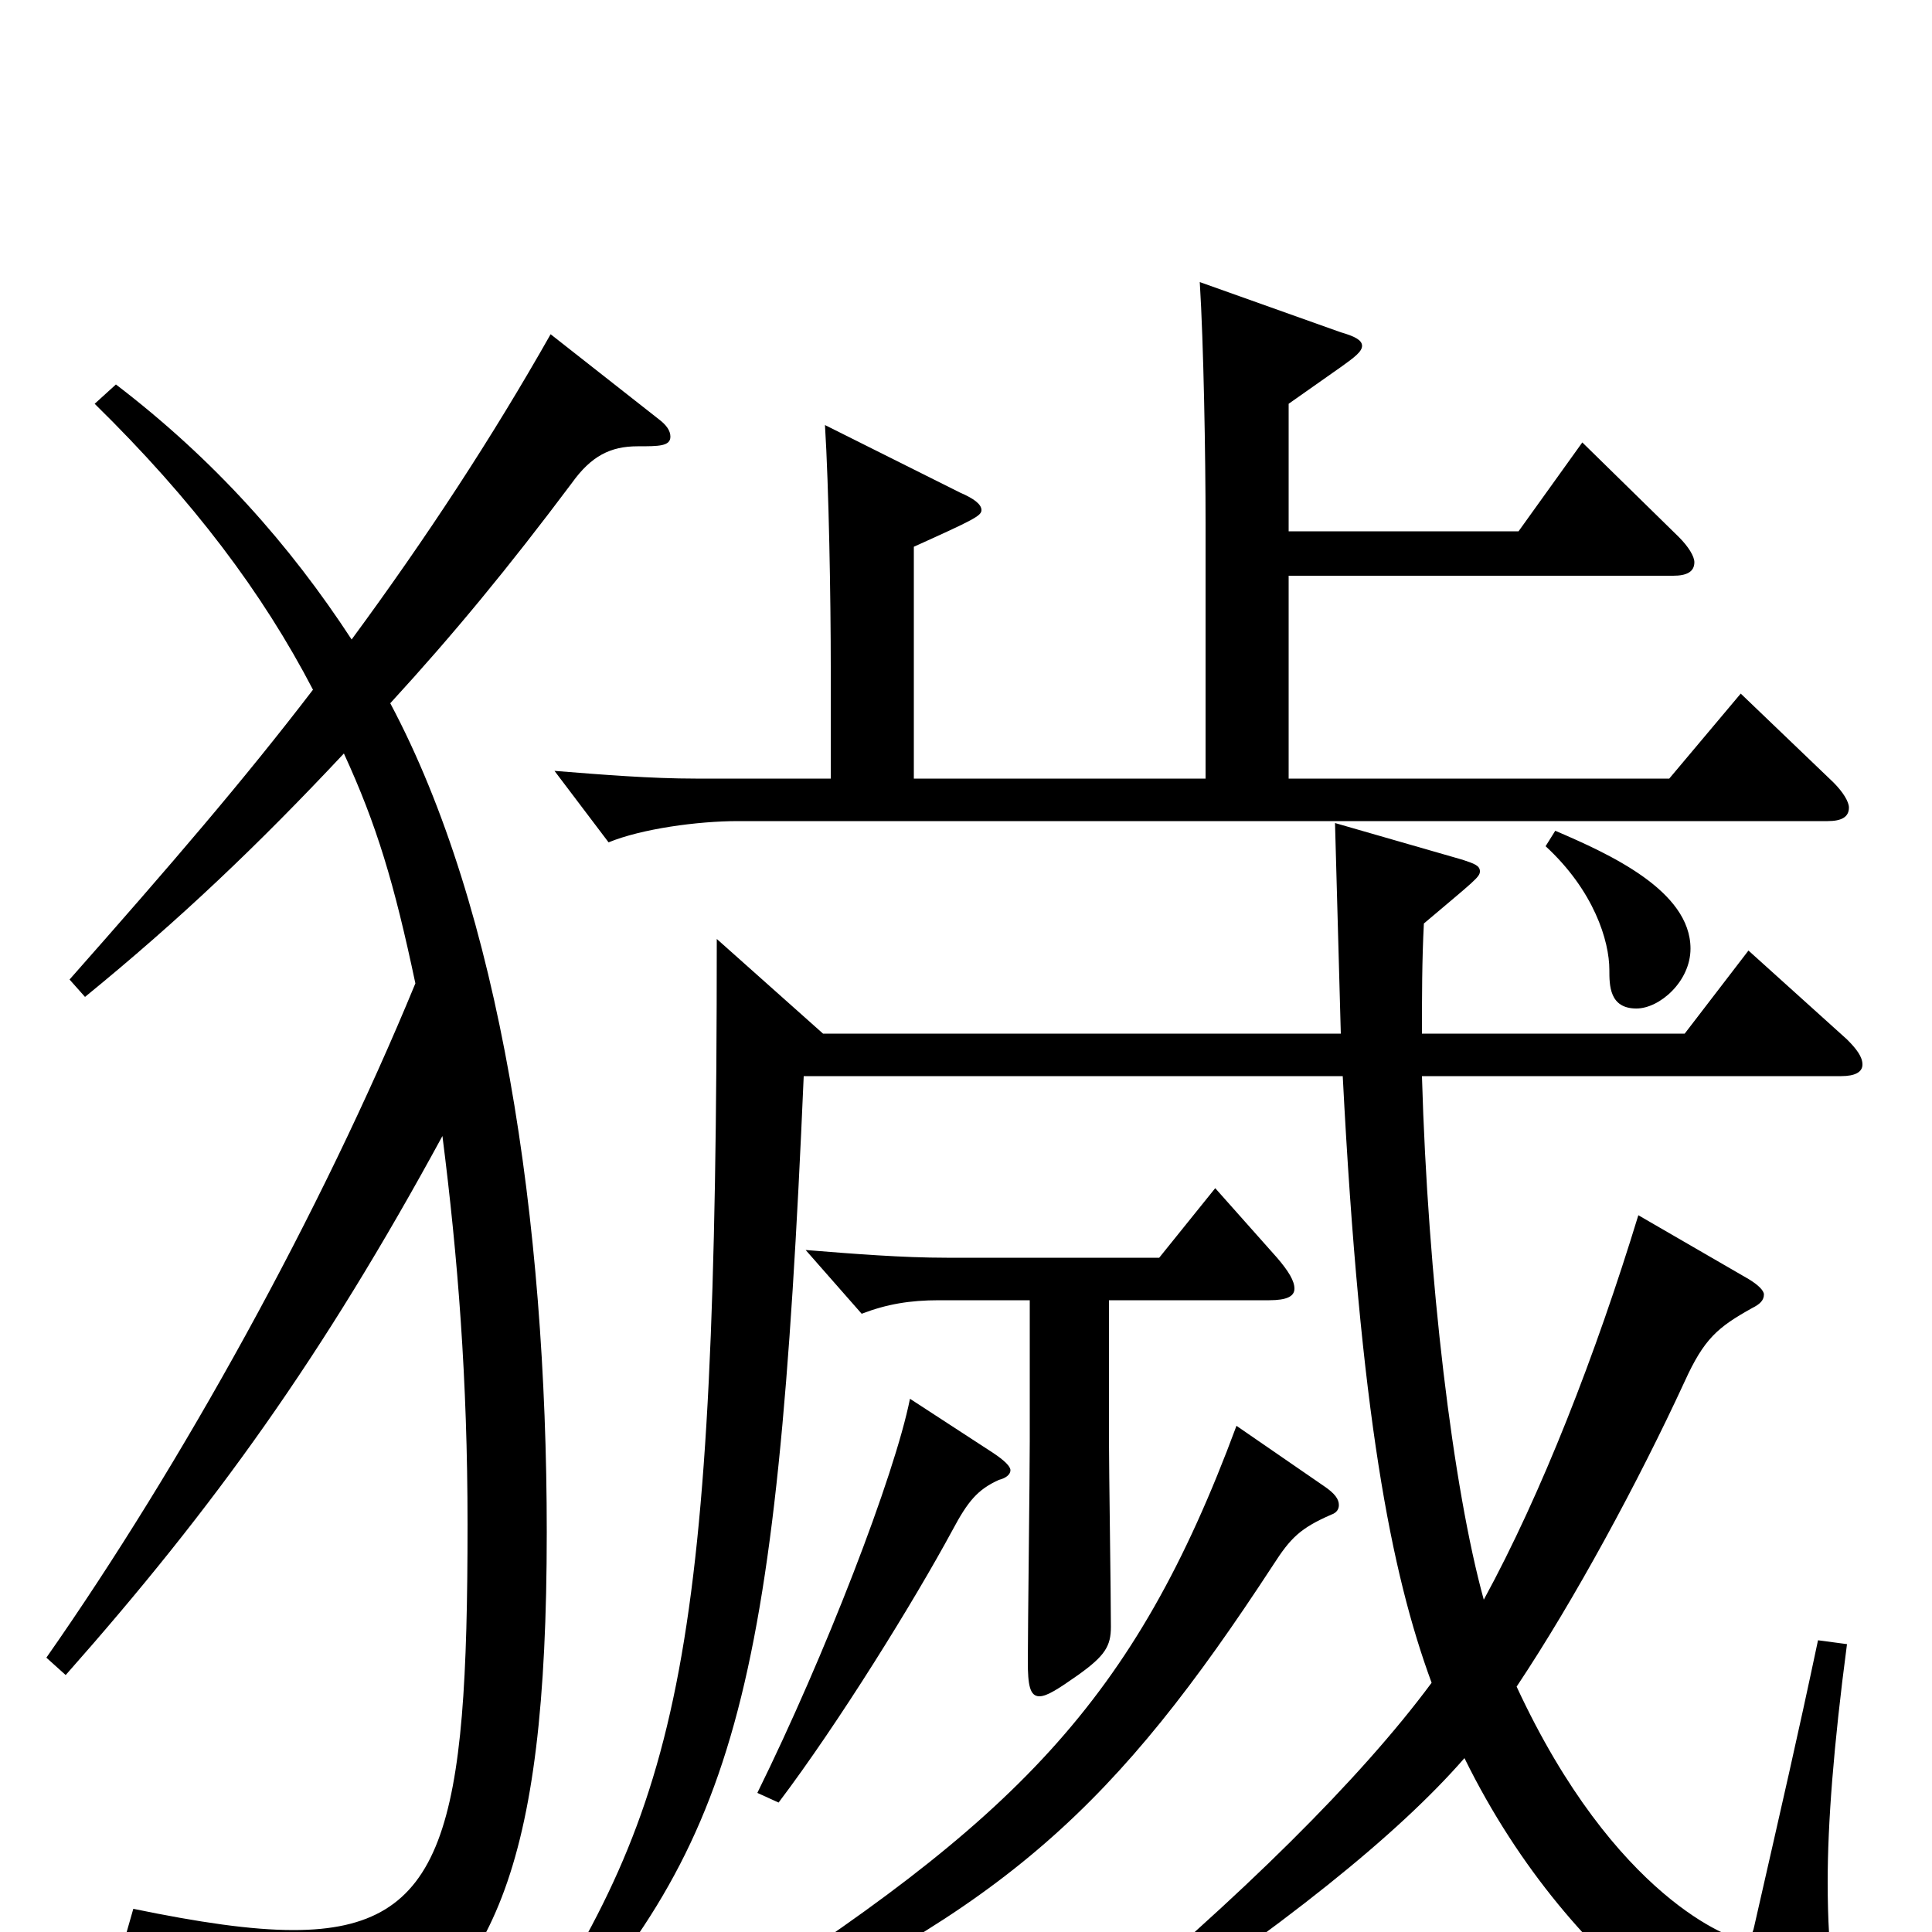 <svg xmlns="http://www.w3.org/2000/svg" viewBox="0 -1000 1000 1000">
	<path fill="#000000" d="M667 -791L694 -810C701 -815 705 -818 705 -821C705 -824 701 -826 694 -828L621 -854C623 -822 624 -764 624 -729V-597H473V-717C504 -731 508 -733 508 -736C508 -739 504 -742 497 -745L427 -780C429 -748 430 -690 430 -655V-597H360C337 -597 312 -599 287 -601L315 -564C332 -571 361 -575 382 -575H946C953 -575 957 -577 957 -582C957 -585 954 -590 949 -595L901 -641L864 -597H667V-702H866C873 -702 877 -704 877 -709C877 -712 874 -717 869 -722L819 -771L786 -725H667ZM800 -562C825 -539 833 -513 833 -498C833 -490 833 -478 847 -478C859 -478 875 -492 875 -509C875 -539 833 -558 805 -570ZM65 2C148 24 158 32 165 66C166 72 168 75 171 75C174 75 177 74 181 71C255 28 283 -31 283 -207C283 -368 259 -529 202 -636C235 -672 263 -706 296 -750C306 -764 316 -769 330 -769C341 -769 347 -769 347 -774C347 -777 345 -780 341 -783L285 -827C255 -774 221 -722 182 -669C150 -718 111 -762 60 -801L49 -791C100 -741 136 -693 162 -643C126 -596 89 -553 36 -493L44 -484C93 -524 133 -562 178 -610C195 -573 204 -543 215 -491C166 -372 94 -242 24 -142L34 -133C111 -220 167 -298 229 -412C237 -349 242 -286 242 -211C242 -54 231 -1 152 -1C130 -1 103 -5 69 -12ZM572 58C665 -3 724 -51 758 -90C815 26 910 80 948 80C950 80 966 79 966 68C966 62 963 52 955 41C950 35 946 14 946 -26C946 -56 949 -96 956 -149L941 -151C930 -99 923 -69 908 -3C907 2 905 4 902 4C897 4 836 -17 785 -127C815 -172 848 -233 872 -285C882 -307 889 -313 907 -323C911 -325 913 -327 913 -330C913 -332 910 -335 905 -338L848 -371C826 -299 798 -227 768 -172C752 -230 739 -338 736 -443H953C960 -443 964 -445 964 -449C964 -453 961 -457 956 -462L905 -508L872 -465H736C736 -484 736 -503 737 -522C763 -544 766 -546 766 -549C766 -552 763 -553 757 -555L691 -574L694 -465H426L371 -514C371 -142 353 -68 268 60L275 69C381 -45 402 -118 416 -443H695C704 -268 720 -186 741 -129C704 -79 642 -18 564 47ZM533 -254C533 -236 532 -156 532 -140C532 -128 533 -122 538 -122C542 -122 548 -126 558 -133C572 -143 575 -148 575 -158C575 -174 574 -240 574 -254V-327H657C666 -327 670 -329 670 -333C670 -337 667 -342 661 -349L629 -385L600 -349H490C467 -349 442 -351 417 -353L446 -320C459 -325 471 -327 486 -327H533ZM403 -67C434 -108 473 -171 493 -208C501 -223 506 -229 517 -234C521 -235 523 -237 523 -239C523 -241 520 -244 514 -248L471 -276C463 -236 427 -143 392 -72ZM374 54C521 -12 578 -66 659 -190C668 -204 673 -209 689 -216C692 -217 693 -219 693 -221C693 -224 691 -227 685 -231L640 -262C587 -119 526 -58 369 42Z"/>
</svg>